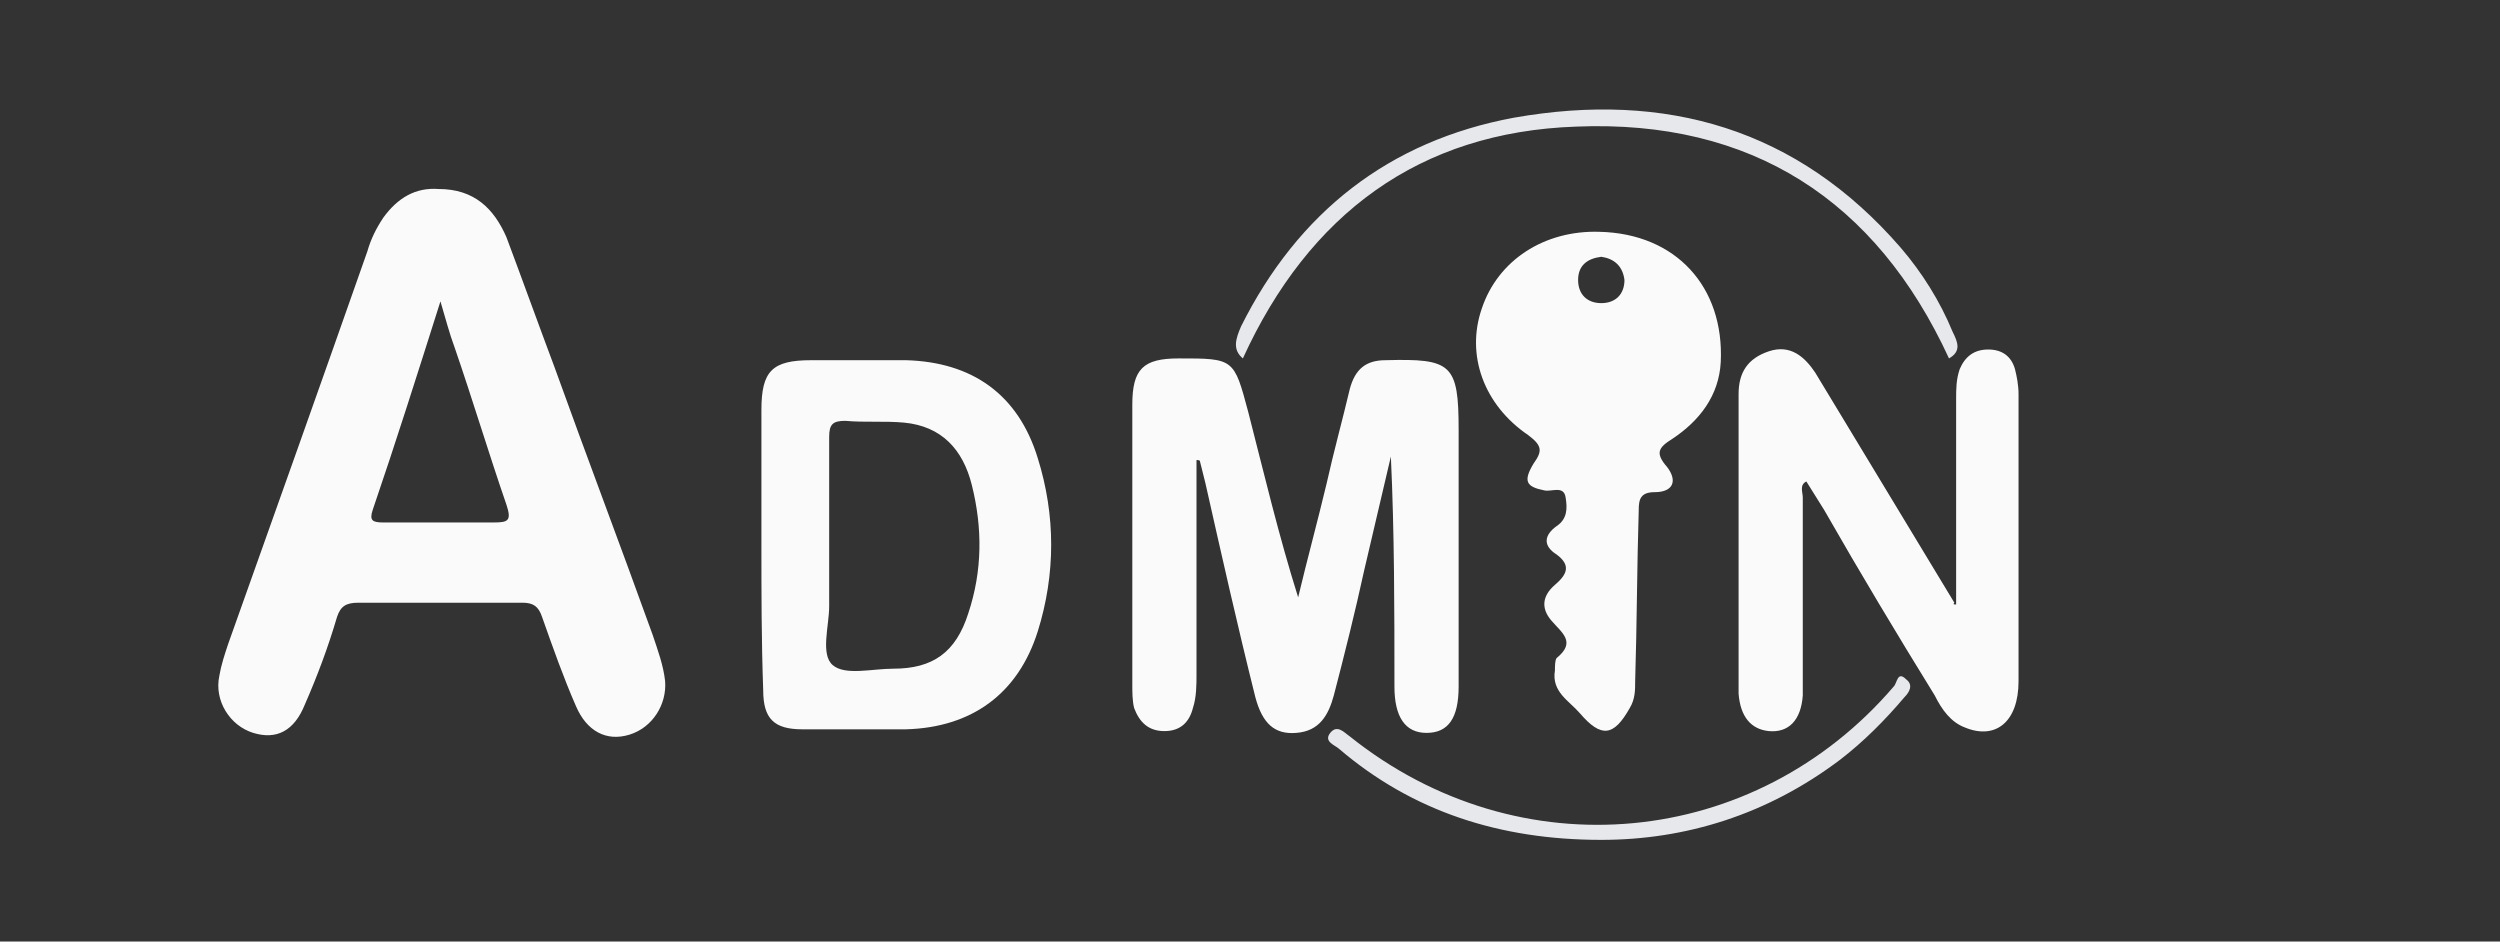 <?xml version="1.0" encoding="utf-8"?>
<!-- Generator: Adobe Illustrator 21.0.0, SVG Export Plug-In . SVG Version: 6.00 Build 0)  -->
<svg version="1.1" id="admin_xA0_Image_1_" xmlns="http://www.w3.org/2000/svg" xmlns:xlink="http://www.w3.org/1999/xlink" x="0px"
	 y="0px" viewBox="0 0 140.2 52.8" style="enable-background:new 0 0 140.2 52.8;" xml:space="preserve">
<rect x="0" y="0" width="140.2" height="52.8" fill="#333333" stroke="none"/>
<style type="text/css">
	.st0{fill:#FAFAFB;}
	.st1{fill:#E7E8EC;}
</style>
<g>
	<path class="st0" d="M24.6,10.6c2,0,3.1,1.1,3.8,2.7c0.9,2.4,1.8,4.9,2.7,7.3c1.8,5,3.7,10,5.5,15c0.3,0.9,0.6,1.7,0.7,2.6
		c0.1,1.3-0.7,2.6-2,3c-1.3,0.4-2.4-0.2-3-1.6c-0.7-1.6-1.3-3.3-1.9-5c-0.2-0.6-0.5-0.8-1.1-0.8c-3.1,0-6.2,0-9.2,0
		c-0.7,0-1,0.2-1.2,0.8c-0.5,1.7-1.1,3.3-1.8,4.9c-0.6,1.5-1.6,2-2.9,1.6c-1.3-0.4-2.2-1.8-1.9-3.2c0.1-0.6,0.3-1.2,0.5-1.8
		c2.6-7.3,5.2-14.6,7.8-22c0.2-0.7,0.5-1.3,0.9-1.9C22.3,11.1,23.3,10.5,24.6,10.6z M24.7,16.9c-1.3,4.1-2.5,7.9-3.8,11.7
		c-0.2,0.6,0,0.7,0.6,0.7c2.1,0,4.1,0,6.2,0c0.8,0,1-0.1,0.7-1c-1-2.9-1.9-5.9-2.9-8.8C25.2,18.7,25,17.9,24.7,16.9z"/>
	<path class="st0" d="M67.1,25.8c0,4,0,8,0,12c0,0.6,0,1.3-0.2,1.9c-0.2,0.8-0.7,1.3-1.6,1.3c-0.9,0-1.4-0.5-1.7-1.3
		c-0.1-0.4-0.1-0.9-0.1-1.3c0-5.2,0-10.5,0-15.7c0-2,0.6-2.6,2.6-2.6c3.1,0,3.1,0,3.9,3c0.9,3.5,1.7,6.9,2.8,10.4
		c0.5-2.1,1.1-4.3,1.6-6.4c0.4-1.8,0.9-3.6,1.3-5.3c0.3-1.1,0.9-1.6,2-1.6c3.7-0.1,4.1,0.2,4.1,3.9c0,4.5,0,9,0,13.6
		c0,0.3,0,0.6,0,0.8c0,1.8-0.6,2.6-1.8,2.6c-1.2,0-1.8-0.9-1.8-2.6c0-4.3,0-8.6-0.2-12.9c-0.5,2.1-1,4.3-1.5,6.4
		c-0.5,2.3-1.1,4.7-1.7,7c-0.3,1.1-0.8,2-2.1,2.1c-1.2,0.1-1.9-0.5-2.3-2c-1-4-1.9-8-2.8-12c-0.1-0.4-0.2-0.8-0.3-1.2
		C67.3,25.8,67.2,25.8,67.1,25.8z"/>
	<path class="st0" d="M109.7,33.9c0-3.8,0-7.6,0-11.5c0-0.6,0-1.1,0.2-1.7c0.3-0.7,0.8-1.1,1.6-1.1c0.8,0,1.3,0.4,1.5,1.1
		c0.1,0.4,0.2,0.9,0.2,1.4c0,5.4,0,10.7,0,16.1c0,2.3-1.3,3.3-3,2.6c-0.8-0.3-1.3-1-1.7-1.8c-2.1-3.4-4.2-6.9-6.2-10.4
		c-0.3-0.5-0.7-1.1-1-1.6c-0.4,0.2-0.2,0.6-0.2,0.9c0,3.3,0,6.6,0,10c0,0.4,0,0.7,0,1.1c-0.1,1.4-0.8,2.1-1.9,2
		c-1-0.1-1.6-0.8-1.7-2.1c0-5.6,0-11.2,0-16.8c0-1.2,0.5-2,1.7-2.4c1.2-0.4,2,0.3,2.6,1.2c2.6,4.3,5.2,8.6,7.8,12.9
		C109.5,33.9,109.6,33.9,109.7,33.9z"/>
	<path id="Key" class="st0" d="M89.7,13c4.3,0.1,7,3.1,6.8,7.3c-0.1,1.9-1.2,3.3-2.7,4.3c-0.8,0.5-1,0.8-0.3,1.6
		c0.6,0.8,0.3,1.4-0.7,1.4c-0.8,0-0.9,0.4-0.9,1c-0.1,3.2-0.1,6.4-0.2,9.6c0,0.5,0,1-0.3,1.5c-0.9,1.6-1.6,1.7-2.8,0.3
		c-0.6-0.7-1.6-1.2-1.4-2.4c0-0.2,0-0.6,0.1-0.7c1.1-0.9,0.3-1.4-0.3-2.1c-0.6-0.7-0.5-1.4,0.2-2c0.7-0.6,0.9-1.1,0.1-1.7
		c-0.8-0.5-0.7-1.1,0-1.6c0.6-0.4,0.6-1,0.5-1.6c-0.1-0.7-0.8-0.3-1.2-0.4C85.6,27.3,85.4,27,86,26c0.5-0.7,0.5-1-0.3-1.6
		c-2.5-1.7-3.5-4.5-2.6-7.1C84,14.6,86.6,12.9,89.7,13z M89.8,14.4c-0.8,0.1-1.3,0.5-1.3,1.3c0,0.8,0.5,1.3,1.3,1.3
		c0.8,0,1.3-0.5,1.3-1.3C91,14.9,90.5,14.5,89.8,14.4z"/>
	<path class="st0" d="M42.7,30.5c0-2.5,0-5,0-7.5c0-2.2,0.6-2.8,2.8-2.8c1.8,0,3.5,0,5.3,0c3.7,0.1,6.3,1.9,7.4,5.5
		c1,3.2,1,6.5,0,9.7c-1.1,3.5-3.7,5.4-7.4,5.5c-1.9,0-3.8,0-5.8,0c-1.6,0-2.2-0.6-2.2-2.2C42.7,35.9,42.7,33.2,42.7,30.5
		C42.7,30.5,42.7,30.5,42.7,30.5z M46.5,30.5c0,1.2,0,2.3,0,3.5c0,1.1-0.5,2.7,0.2,3.3c0.7,0.6,2.2,0.2,3.4,0.2
		c2.2,0,3.5-0.9,4.2-3.1c0.8-2.4,0.8-4.8,0.2-7.2c-0.5-2-1.7-3.3-3.8-3.5c-1.1-0.1-2.2,0-3.3-0.1c-0.7,0-0.9,0.2-0.9,0.9
		C46.5,26.4,46.5,28.5,46.5,30.5z"/>
	<path class="st1" d="M109.3,20.1c-4.1-8.9-11.1-13.4-20.9-13C79.6,7.4,73.4,12,69.7,20.1c-0.6-0.5-0.4-1.1-0.1-1.8
		c3.2-6.4,8.3-10.4,15.3-11.7c8.5-1.5,15.9,0.6,21.7,7.3c1.2,1.4,2.2,3,2.9,4.7C109.8,19.2,110,19.7,109.3,20.1z"/>
	<path class="st1" d="M89.8,47.1c-5.7,0-10.6-1.6-14.7-5.1c-0.2-0.2-0.9-0.4-0.5-0.9c0.4-0.5,0.8,0,1.1,0.2
		c9.5,7.6,22.7,6.3,30.5-2.8c0.2-0.2,0.2-0.9,0.7-0.4c0.4,0.3,0.2,0.7-0.1,1c-1.1,1.3-2.3,2.5-3.6,3.5
		C99.1,45.7,94.5,47.1,89.8,47.1z"/>
</g>
</svg>
